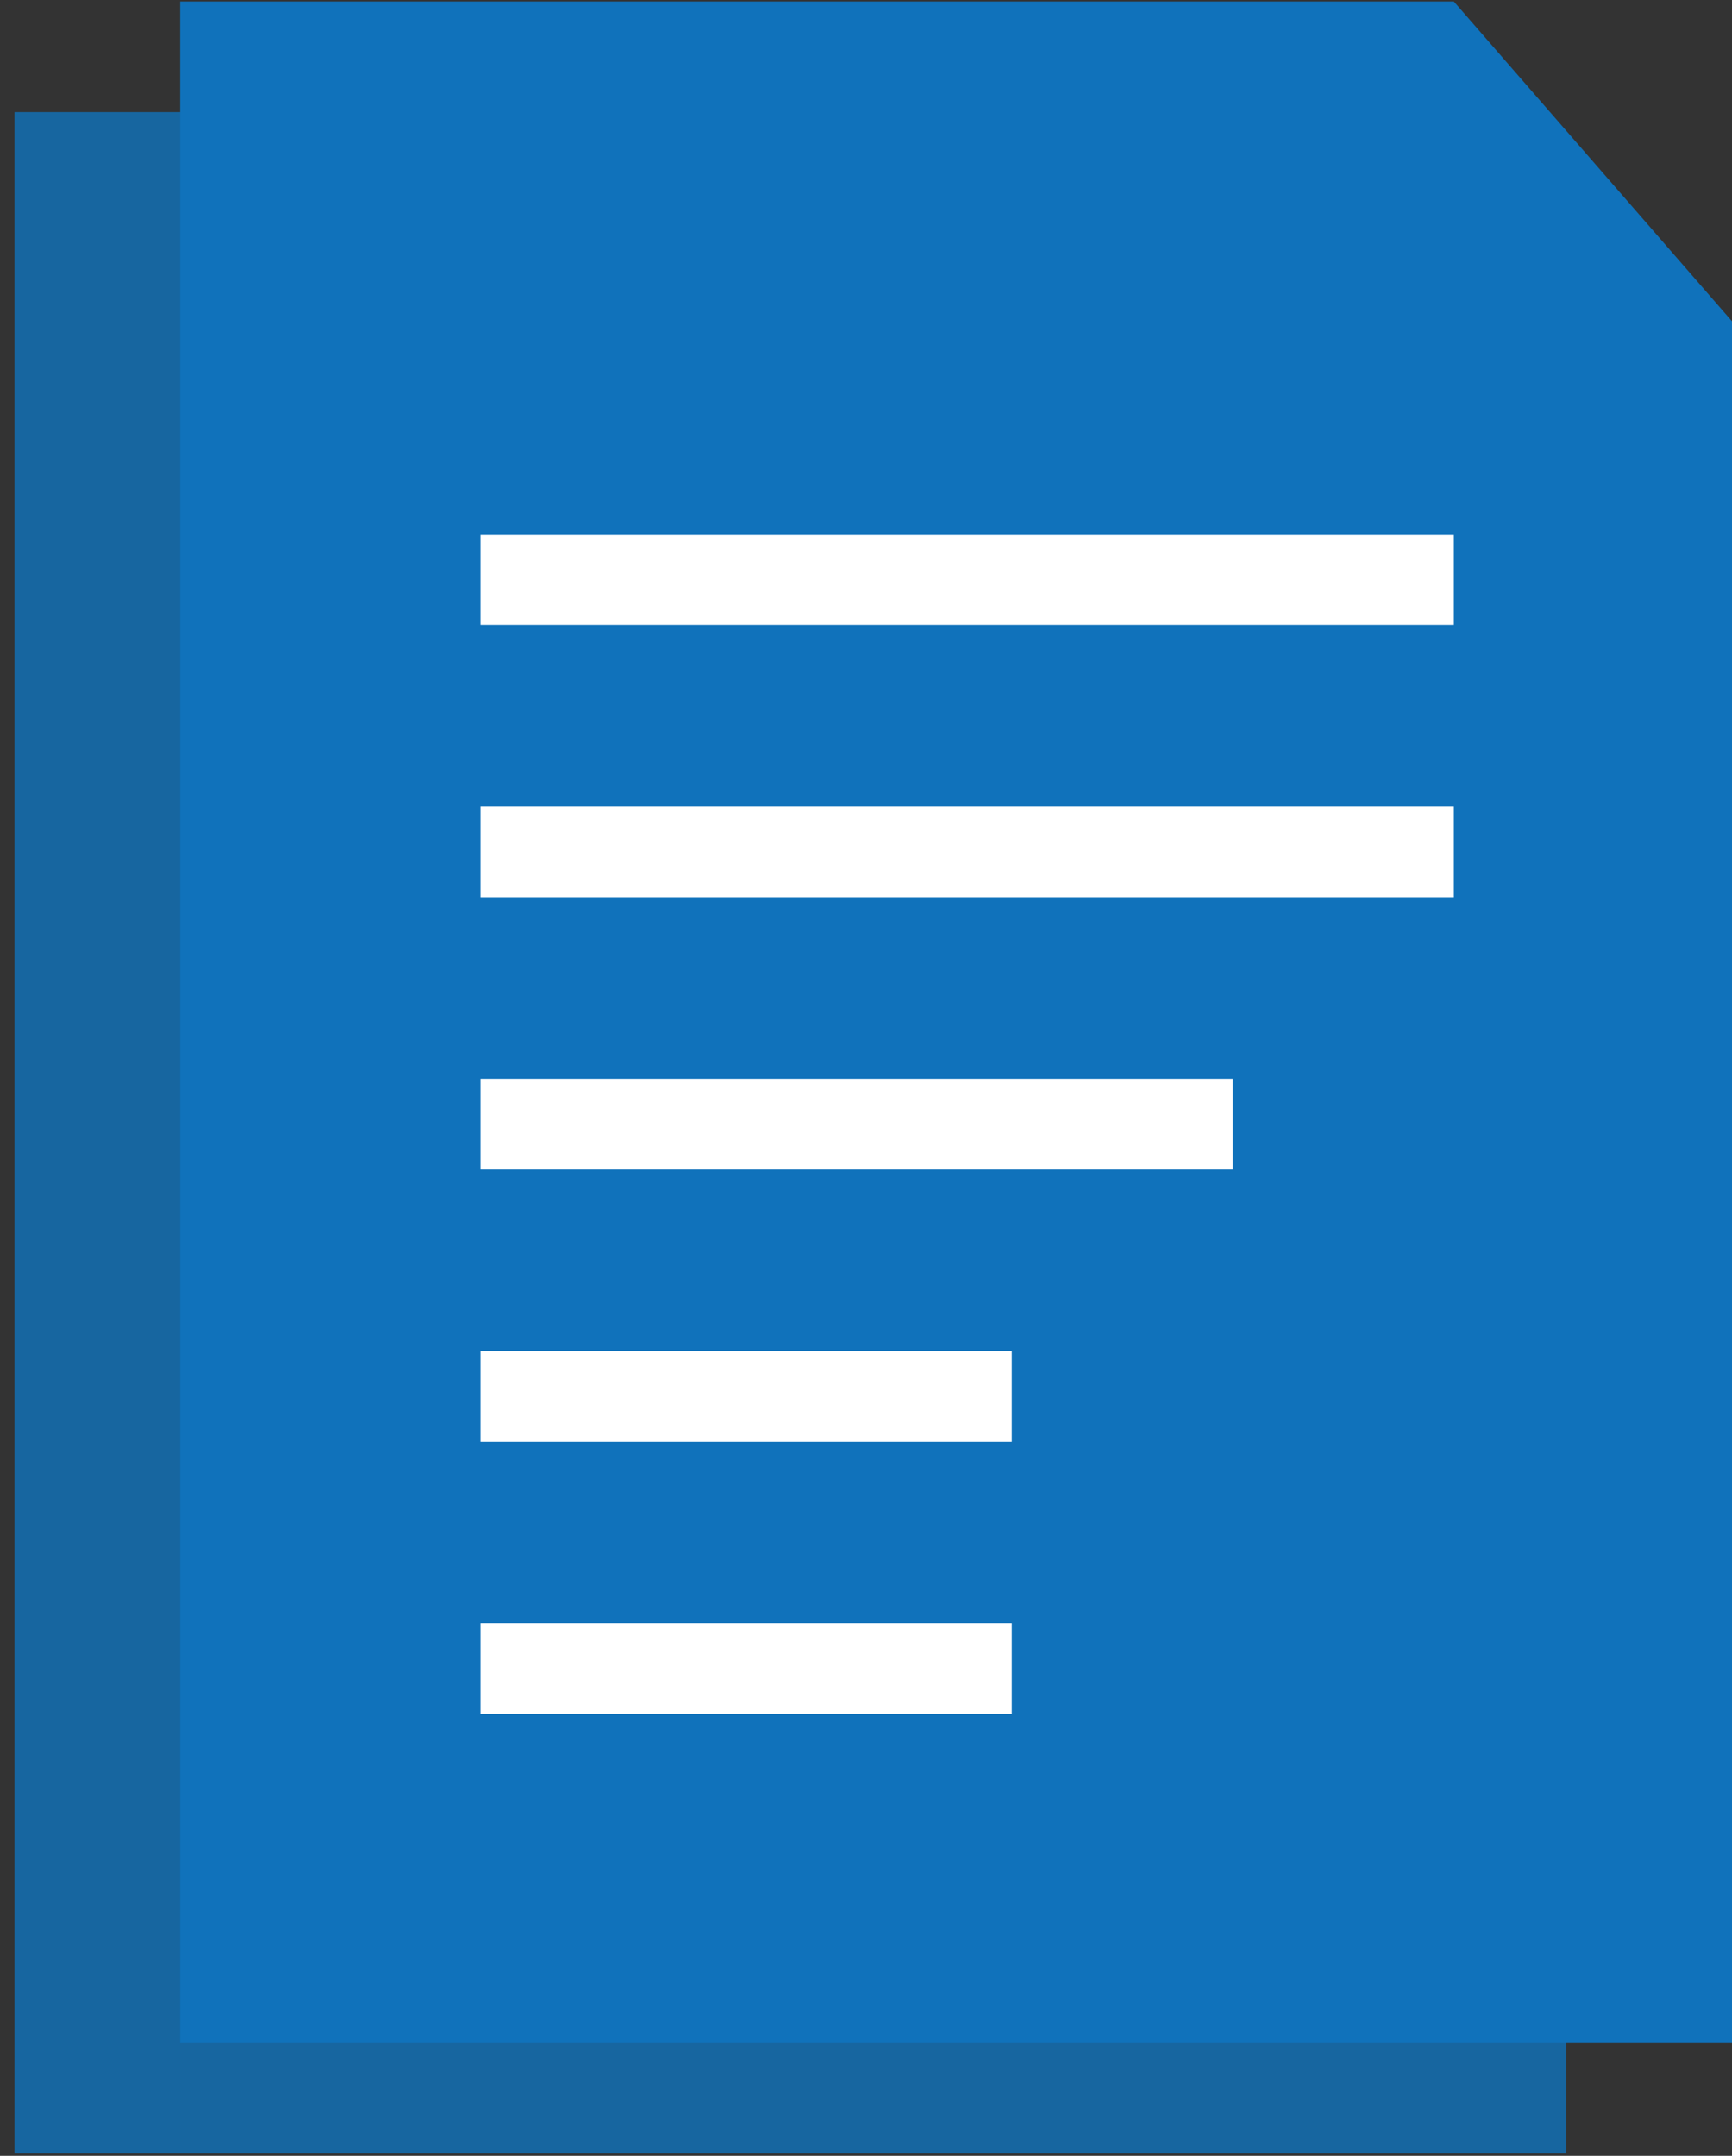<?xml version="1.0" encoding="UTF-8"?>
<svg width="94px" height="117px" viewBox="0 0 94 117" version="1.1" xmlns="http://www.w3.org/2000/svg" xmlns:xlink="http://www.w3.org/1999/xlink">
    <rect x="0" y="0" width="94" height="117" fill="#333333" stroke="none"/>
    <!-- Generator: Sketch 60 (88103) - https://sketch.com -->
    <title>Group 4</title>
    <desc>Created with Sketch.</desc>
    <g id="general-styling-and-website-material" stroke="none" stroke-width="1" fill="none" fill-rule="evenodd">
        <g id="Artboard-9-Copy" transform="translate(-1277, -38)">
            <g id="Group-4" transform="translate(1277, 38)">
                <g id="doc+pen-copy-3" opacity="0.803" transform="translate(0, 6)">
                    <polygon id="Rectangle" fill="#1072BB" points="0.785 0.083 69.903 0.083 85 17.436 85 110.871 0.785 110.871"></polygon>
                    <rect id="Rectangle" fill="#FFFFFF" fill-rule="nonzero" x="17.103" y="29.007" width="52.8" height="4.924"></rect>
                    <rect id="Rectangle" fill="#FFFFFF" fill-rule="nonzero" x="17.103" y="43.779" width="52.8" height="4.924"></rect>
                    <rect id="Rectangle" fill="#FFFFFF" fill-rule="nonzero" x="17.103" y="58.552" width="40.8" height="4.924"></rect>
                    <rect id="Rectangle" fill="#FFFFFF" fill-rule="nonzero" x="17.103" y="73.324" width="28.8" height="4.924"></rect>
                    <rect id="Rectangle" fill="#FFFFFF" fill-rule="nonzero" x="17.103" y="88.097" width="28.8" height="4.924"></rect>
                </g>
                <g id="doc+pen-copy-2" transform="translate(9, 0)">
                    <polygon id="Rectangle" fill="#1072BB" points="0.785 0.083 69.903 0.083 85 17.436 85 110.871 0.785 110.871"></polygon>
                    <rect id="Rectangle" fill="#FFFFFF" fill-rule="nonzero" x="17.103" y="29.007" width="52.8" height="4.924"></rect>
                    <rect id="Rectangle" fill="#FFFFFF" fill-rule="nonzero" x="17.103" y="43.779" width="52.8" height="4.924"></rect>
                    <rect id="Rectangle" fill="#FFFFFF" fill-rule="nonzero" x="17.103" y="58.552" width="40.8" height="4.924"></rect>
                    <rect id="Rectangle" fill="#FFFFFF" fill-rule="nonzero" x="17.103" y="73.324" width="28.8" height="4.924"></rect>
                    <rect id="Rectangle" fill="#FFFFFF" fill-rule="nonzero" x="17.103" y="88.097" width="28.8" height="4.924"></rect>
                </g>
            </g>
        </g>
    </g>
</svg>
